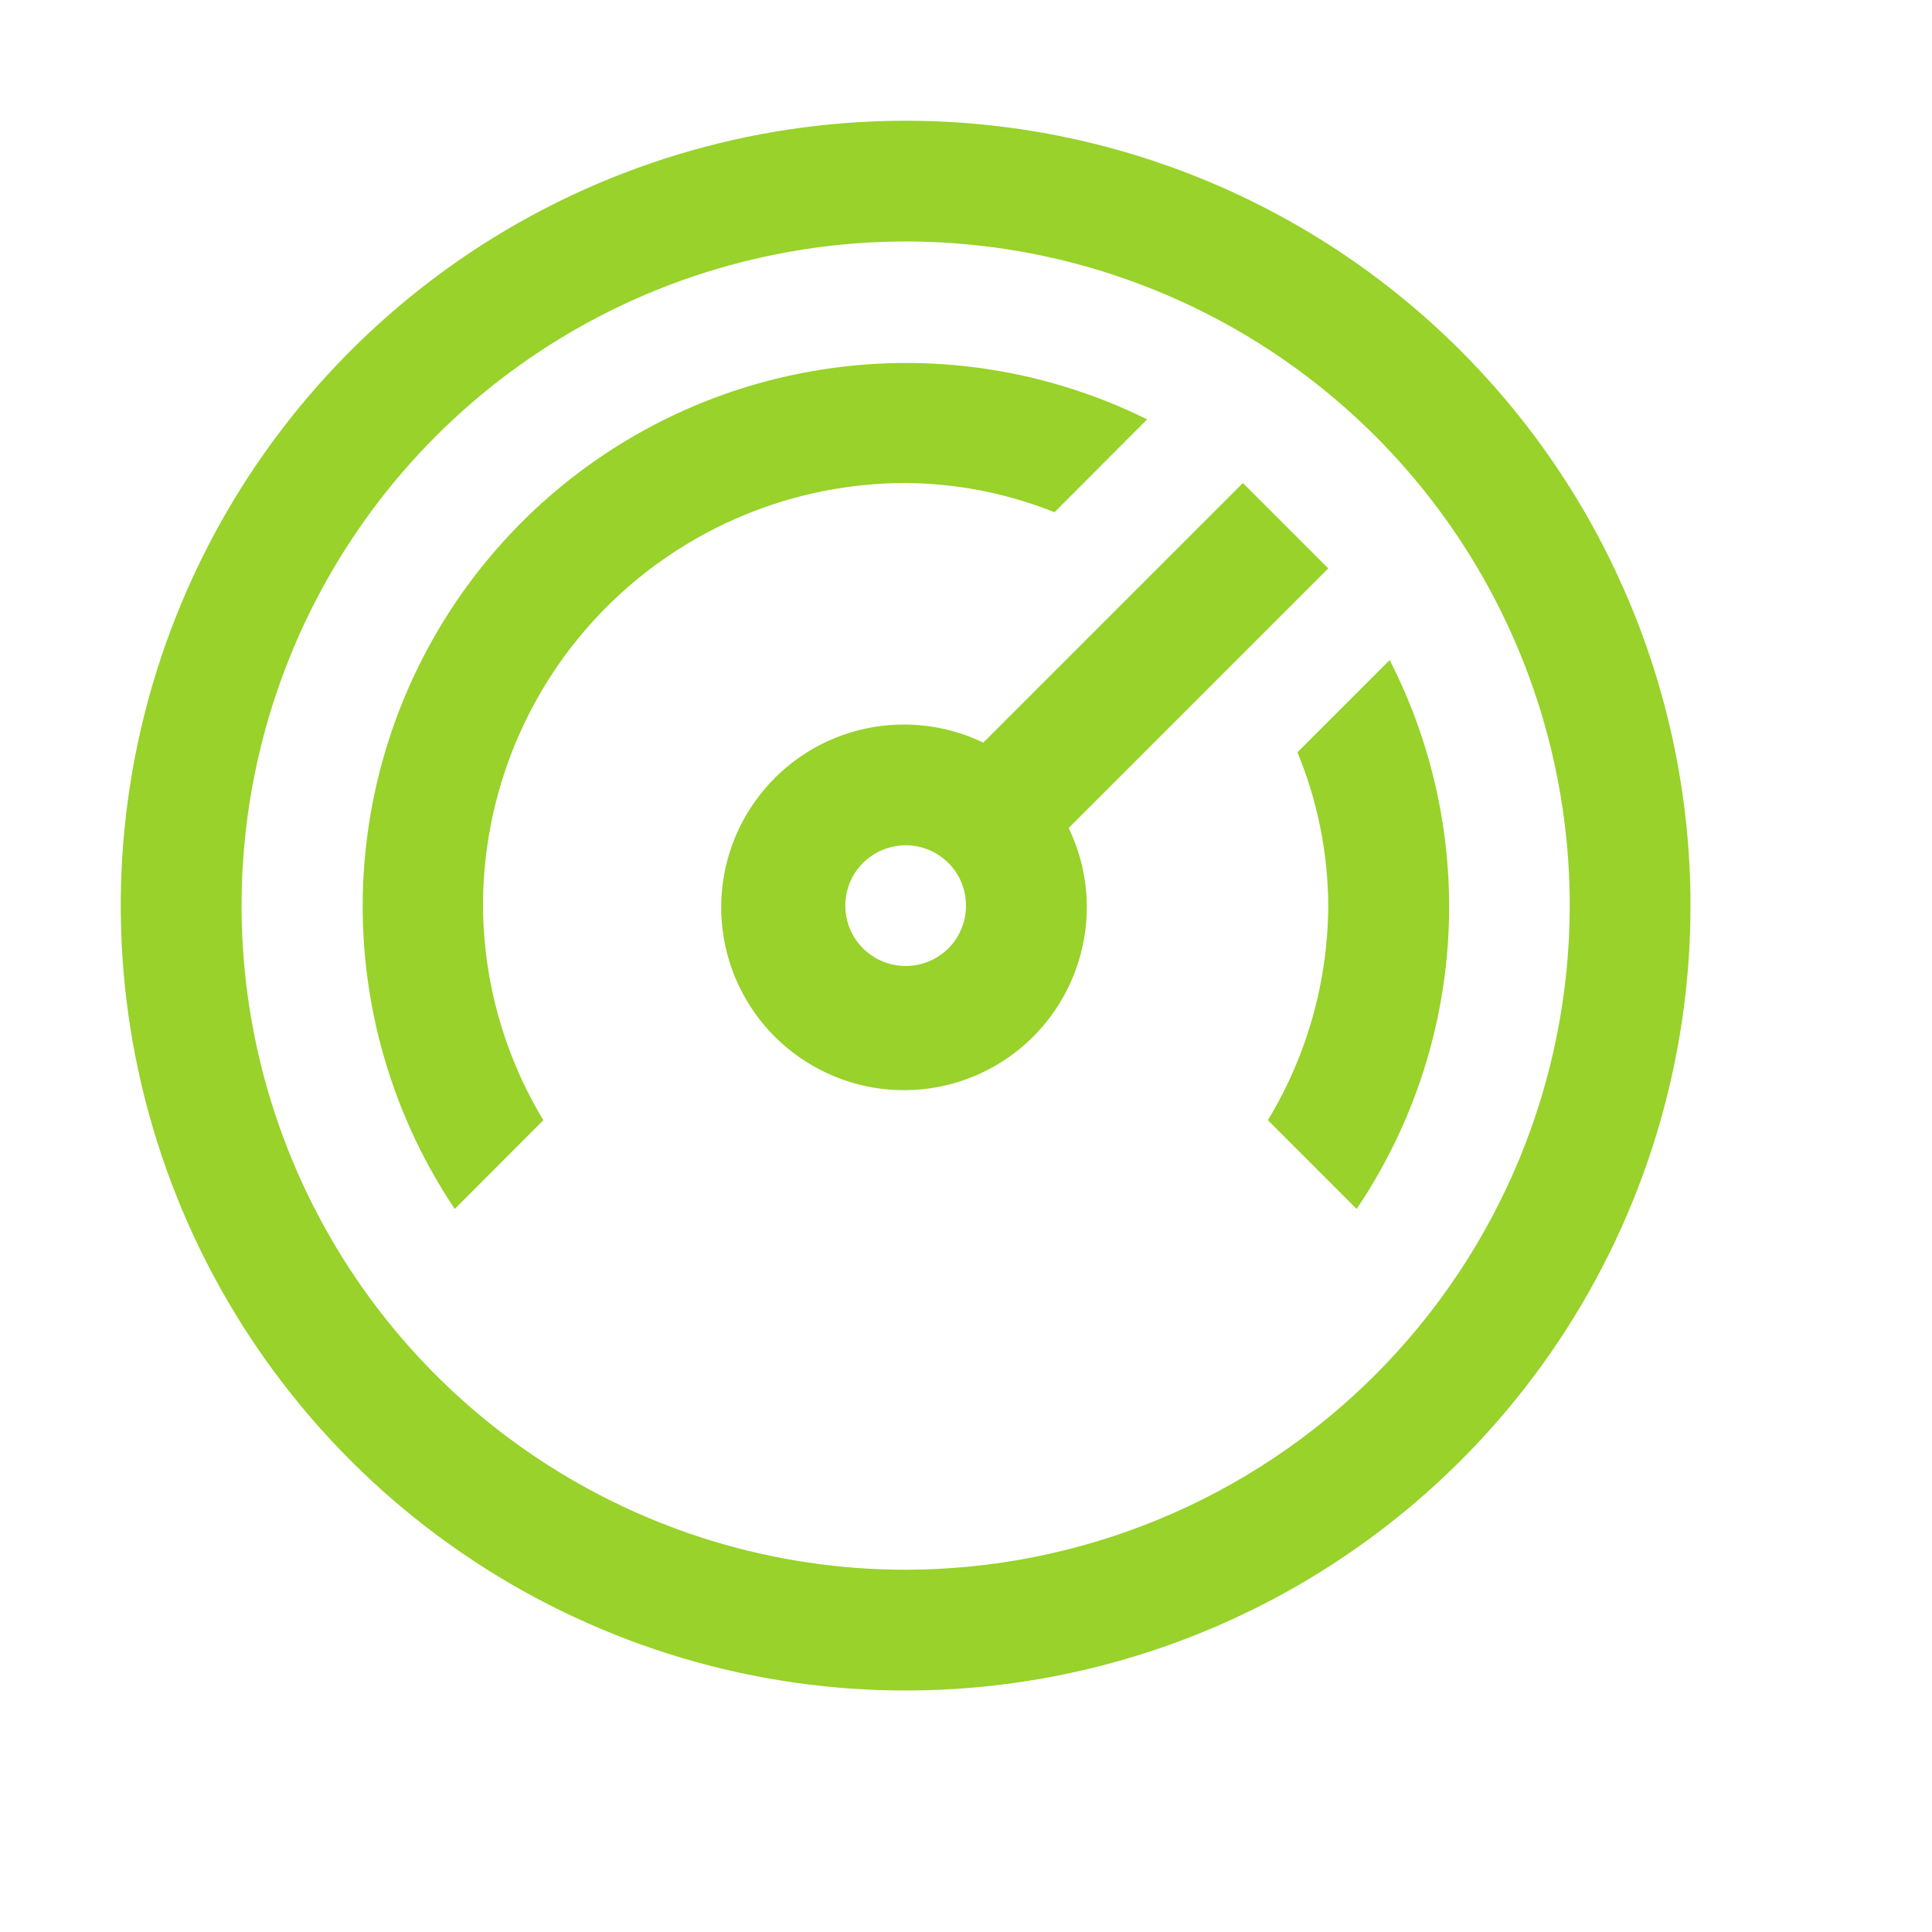 <?xml version="1.0" encoding="UTF-8" standalone="no"?>
<svg
   xmlns:dc="http://purl.org/dc/elements/1.1/"
   xmlns:cc="http://creativecommons.org/ns#"
   xmlns:rdf="http://www.w3.org/1999/02/22-rdf-syntax-ns#"
   xmlns:svg="http://www.w3.org/2000/svg"
   xmlns="http://www.w3.org/2000/svg"
   xmlns:sodipodi="http://sodipodi.sourceforge.net/DTD/sodipodi-0.dtd"
   xmlns:inkscape="http://www.inkscape.org/namespaces/inkscape"
   width="16"
   height="16"
   viewBox="0 0 16 16"
   fill="none"
   version="1.1"
   id="svg845"
   sodipodi:docname="dashboard.svg"
   inkscape:export-filename="/tmp/ware-speed.png"
   inkscape:export-xdpi="144"
   inkscape:export-ydpi="144"
   inkscape:version="0.92.5 (2060ec1f9f, 2020-04-08)">
  <defs
     id="defs849" />
  <sodipodi:namedview
     pagecolor="#ffffff"
     bordercolor="#666666"
     borderopacity="1"
     objecttolerance="10"
     gridtolerance="10"
     guidetolerance="10"
     inkscape:pageopacity="0"
     inkscape:pageshadow="2"
     inkscape:window-width="1434"
     inkscape:window-height="917"
     id="namedview847"
     showgrid="false"
     inkscape:zoom="44.355546"
     inkscape:cx="1.7320756"
     inkscape:cy="8"
     inkscape:window-x="81"
     inkscape:window-y="28"
     inkscape:window-maximized="0"
     inkscape:current-layer="svg845" />
  <path
     fill-rule="evenodd"
     clip-rule="evenodd"
     d="M3.889 2.095C4.958 1.381 6.215 1 7.5 1C9.224 1 10.877 1.685 12.096 2.904C13.315 4.123 14 5.776 14 7.5C14 8.786 13.619 10.042 12.905 11.111C12.191 12.18 11.175 13.013 9.988 13.505C8.8 13.997 7.493 14.126 6.232 13.875C4.971 13.624 3.813 13.005 2.904 12.096C1.995 11.187 1.376 10.029 1.125 8.768C0.874 7.507 1.003 6.2 1.495 5.013C1.987 3.825 2.82 2.81 3.889 2.095ZM4.445 12.073C5.349 12.677 6.412 13 7.5 13C8.958 12.998 10.357 12.418 11.388 11.387C12.419 10.356 12.999 8.958 13 7.5C13 6.412 12.678 5.349 12.073 4.444C11.469 3.54 10.61 2.835 9.605 2.419C8.6 2.002 7.494 1.893 6.427 2.106C5.36 2.318 4.38 2.842 3.611 3.611C2.842 4.38 2.318 5.36 2.106 6.427C1.894 7.494 2.003 8.6 2.419 9.605C2.835 10.61 3.54 11.469 4.445 12.073ZM10.293 4L11 4.707L8.85 6.857C9.006 7.179 9.042 7.546 8.952 7.892C8.863 8.238 8.654 8.542 8.363 8.749C8.071 8.956 7.716 9.053 7.359 9.023C7.003 8.993 6.669 8.837 6.416 8.585C6.163 8.332 6.008 7.998 5.978 7.641C5.948 7.285 6.045 6.929 6.252 6.638C6.459 6.346 6.762 6.137 7.108 6.048C7.455 5.959 7.821 5.995 8.143 6.15L10.293 4ZM7.223 7.916C7.305 7.971 7.402 8 7.5 8C7.633 8 7.76 7.947 7.854 7.854C7.948 7.76 8 7.633 8 7.5C8 7.401 7.971 7.304 7.916 7.222C7.861 7.14 7.783 7.076 7.692 7.038C7.6 7 7.5 6.99 7.403 7.01C7.306 7.029 7.217 7.077 7.147 7.146C7.077 7.216 7.029 7.305 7.01 7.402C6.991 7.499 7.001 7.6 7.038 7.691C7.076 7.783 7.14 7.861 7.223 7.916ZM11.508 5.467L10.745 6.23C10.911 6.633 10.998 7.064 11 7.5C10.997 8.127 10.825 8.741 10.5 9.277L11.235 10.012C11.683 9.348 11.945 8.576 11.993 7.777C12.041 6.978 11.874 6.18 11.509 5.467H11.508ZM8.733 4.242C8.341 4.085 7.923 4.003 7.5 4C6.572 4 5.682 4.369 5.025 5.025C4.369 5.681 4 6.572 4 7.5C4.003 8.127 4.176 8.741 4.5 9.277L3.766 10.012C3.214 9.188 2.949 8.205 3.013 7.215C3.077 6.226 3.466 5.285 4.12 4.539C4.774 3.793 5.656 3.284 6.629 3.092C7.602 2.899 8.611 3.033 9.5 3.473L8.733 4.242Z"
     fill="#424242"
     id="path843"
     style="fill:#98d22a;fill-opacity:1" />
</svg>
